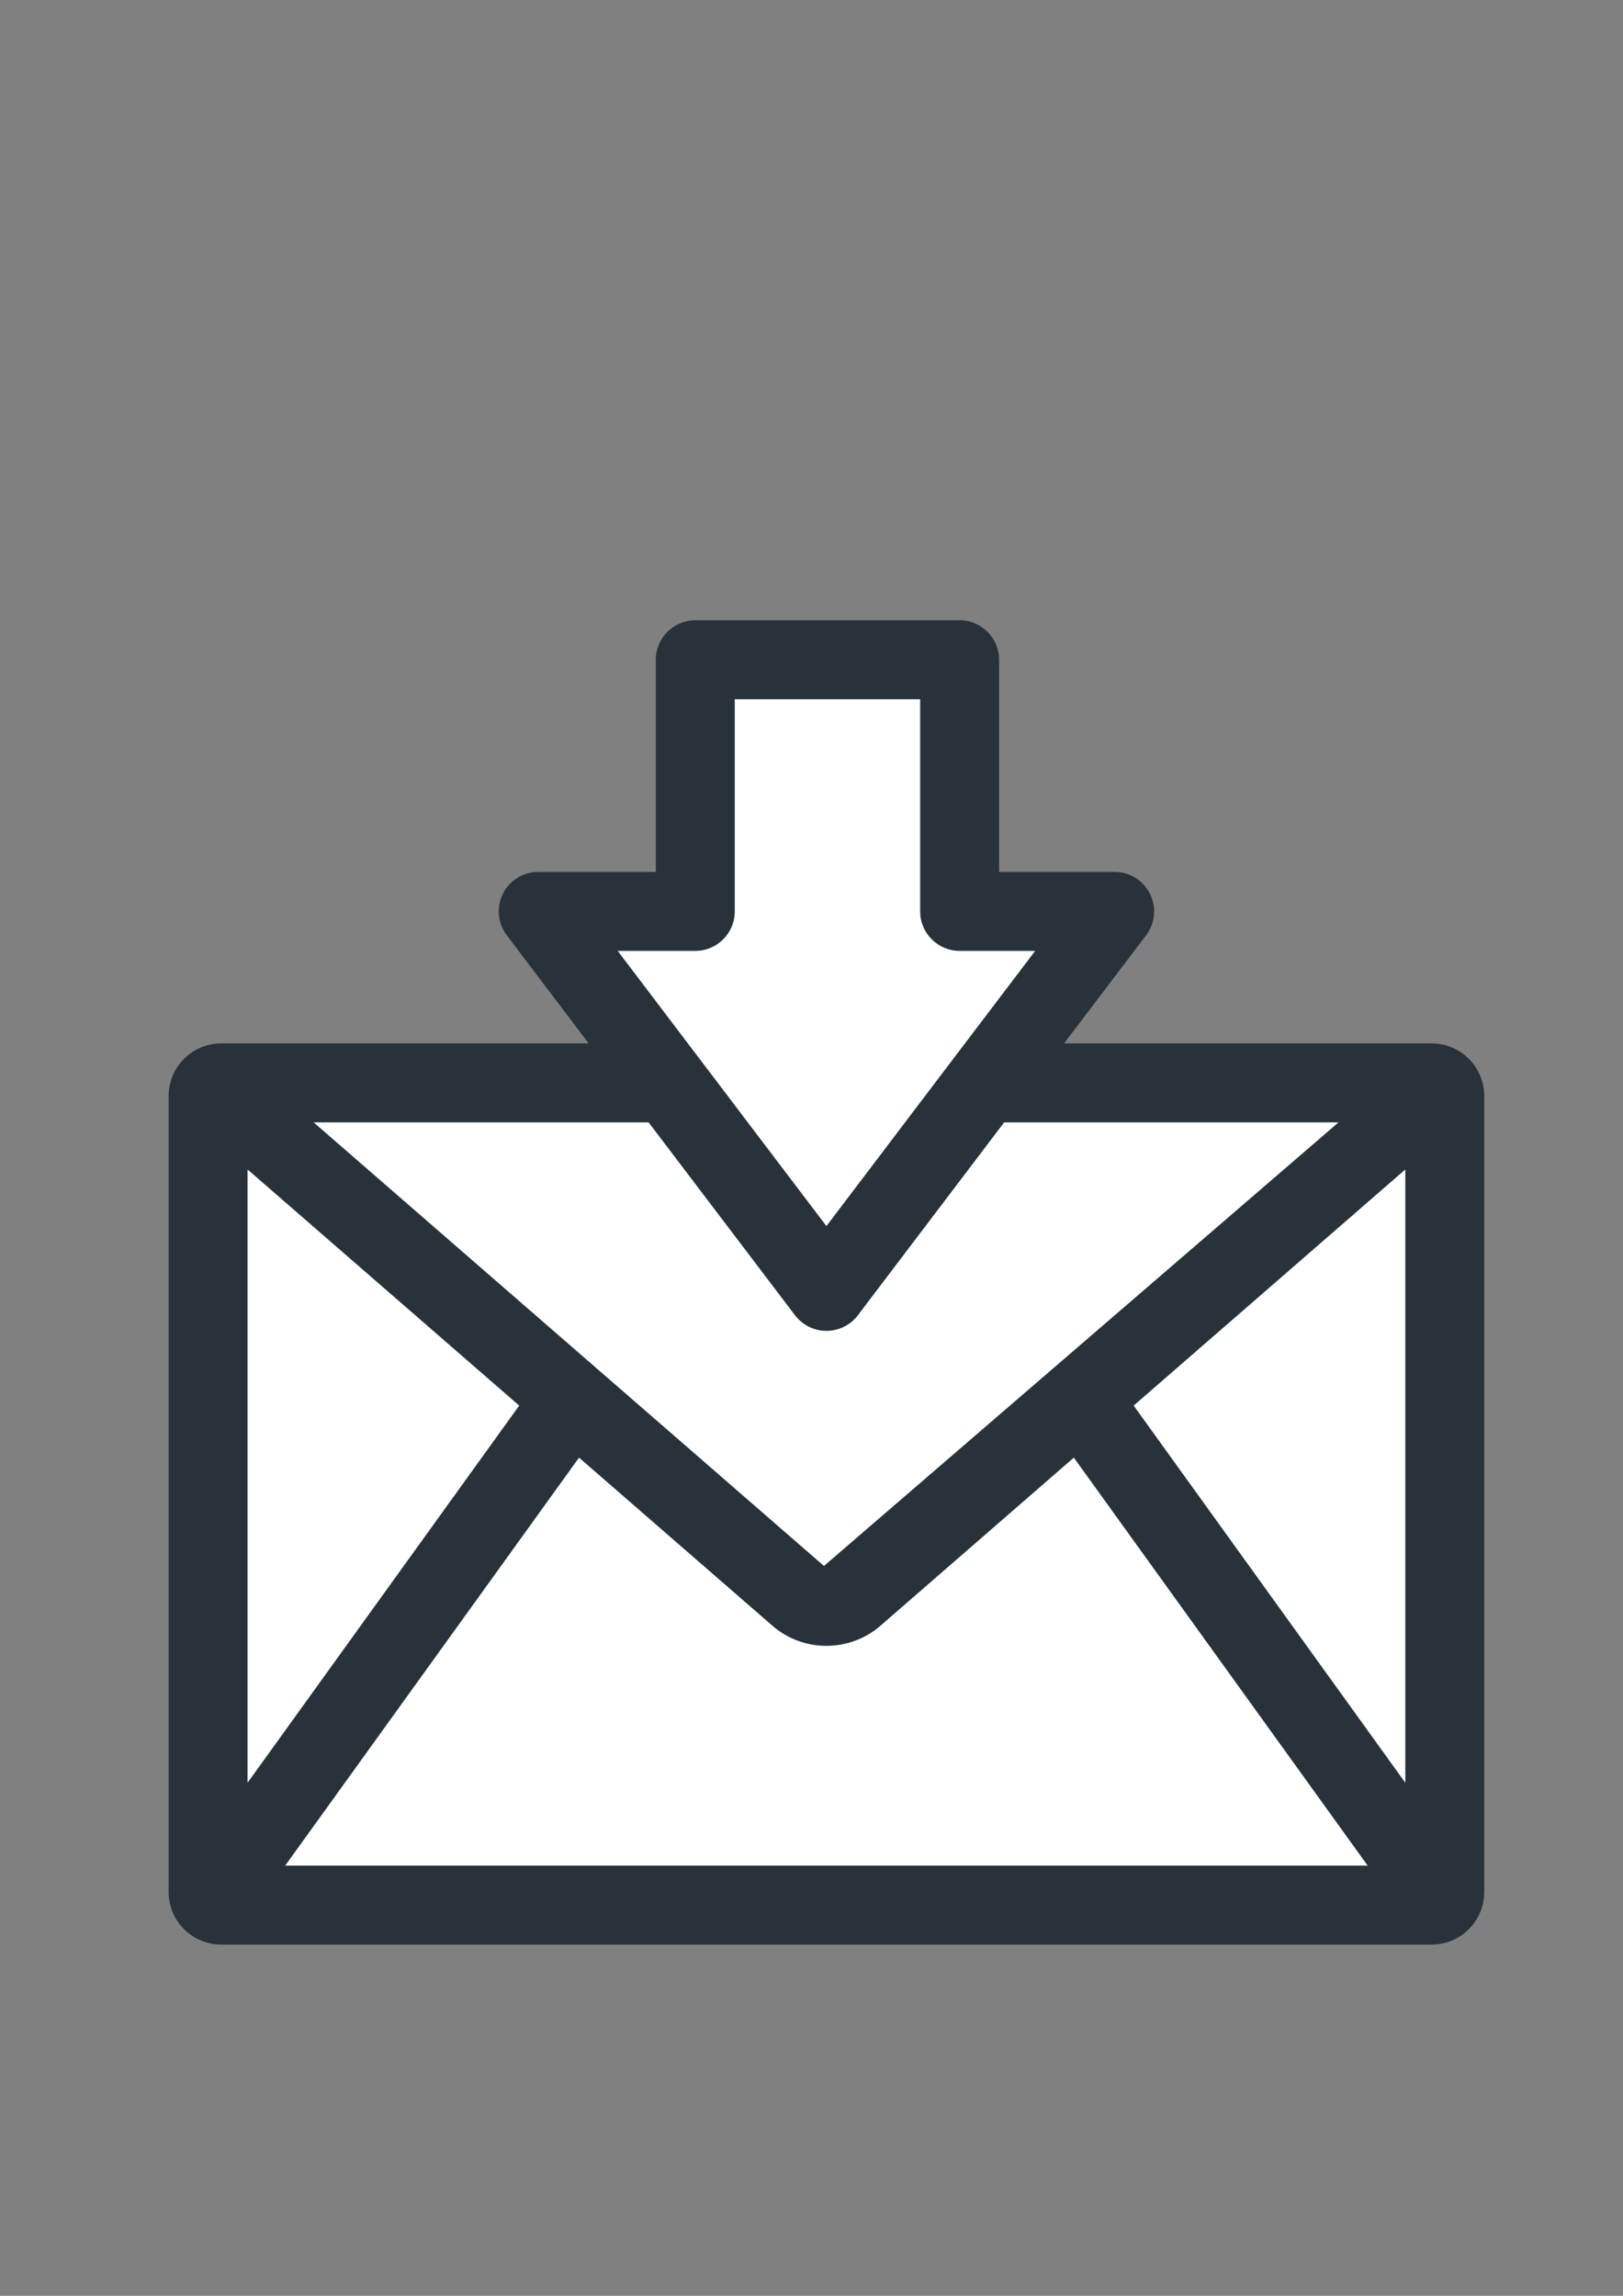<?xml version="1.0" encoding="UTF-8"?>
<!DOCTYPE svg PUBLIC "-//W3C//DTD SVG 1.1//EN" "http://www.w3.org/Graphics/SVG/1.1/DTD/svg11.dtd">
<!-- Creator: CorelDRAW -->
<svg xmlns="http://www.w3.org/2000/svg" xml:space="preserve" width="210mm" height="297mm" version="1.1" style="shape-rendering:geometricPrecision; text-rendering:geometricPrecision; image-rendering:optimizeQuality; fill-rule:evenodd; clip-rule:evenodd"
viewBox="0 0 21000 29700"
 xmlns:xlink="http://www.w3.org/1999/xlink"
 xmlns:xodm="http://www.corel.com/coreldraw/odm/2003">
 <rect x="0" y="0" width="21000" height="29700" fill="#808080" stroke="none"/>
 <defs>
  <style type="text/css">
   <![CDATA[
    .fil0 {fill:#27323A;fill-rule:nonzero}
    .fil1 {fill:white;fill-rule:nonzero}
   ]]>
  </style>
 </defs>
 <g id="Слой_x0020_1">
  <path class="fil0" d="M19005.22 13697.74c-132.98,-132.98 -307.24,-199.45 -481.4,-199.45l-4755.83 -0.01 1061.28 -1399.09c67.32,-88.74 103.86,-197.28 103.86,-308.7 0,-78.81 -18.33,-156.74 -53.37,-227.26 -86.41,-174.25 -263.31,-283.33 -457.51,-283.33l-1494.8 0.03 0 -2744.93c0,-281.97 -228.72,-510.69 -510.69,-510.69l-3420.54 0c-281.97,0 -510.69,228.72 -510.69,510.69l0 2744.92 -1521.46 0.01c-0.22,-0.01 -0.59,-0.01 -0.84,-0.01 -193.64,0 -370.67,109.83 -456.66,283.31 -35.01,70.59 -53.28,148.43 -53.28,227.2 0,111.45 36.49,220.04 103.84,308.79l1059.93 1399.09 -4754.46 -0.03c-174.25,0 -348.43,66.46 -481.49,199.45 -132.98,132.98 -199.45,307.24 -199.45,481.47l0 10296.28c0,174.18 66.46,348.43 199.45,481.4 127.31,127.64 300.4,199.51 480.78,199.51 0.17,0 0.58,0 0.75,0l15661.16 0.01c174.18,0 348.43,-66.52 481.4,-199.52 127.66,-127.33 199.51,-300.37 199.51,-480.7 0,-0.17 0,-0.58 0,-0.75l0.01 -10296.23c0,-0.26 0,-0.59 0,-0.84 0,-180.31 -71.92,-353.32 -199.53,-480.6l0.03 -0.02z"/>
  <path class="fil1" d="M8996.22 12301.29c281.97,0 510.69,-228.72 510.69,-510.69l0.01 -2744.92 2399.16 0 0 2744.92c0,281.97 228.79,510.69 510.69,510.69l977.54 0c-751.4,988.16 -2175.75,2867.36 -2701.07,3560.26 -525.34,-692.9 -1951.05,-2570.74 -2701.07,-3560.26l1004.05 0z"/>
  <path class="fil1" d="M8392.45 14519.67l1893.78 2494.89c97.1,127.68 247.39,202.16 406.99,202.16 159.6,0 311.18,-74.5 406.93,-202.16l1892.49 -2494.89 4326.21 0 -6657.57 5738.62 -6603.11 -5738.62 4334.28 0z"/>
  <path class="fil1" d="M3203.07 15128.76l3514.99 3054.81 -3514.99 4879.49 0 -7934.3zm486.72 9006.28l3802.27 -5278.51 2498.91 2171.8c194.2,170.22 442.86,263.31 702.23,263.31 257.99,0 508.03,-93.08 700.88,-262.01l2500.29 -2173.09 3802.21 5278.5 -14006.79 0zm14493.56 -1071.98l-3514.99 -4879.49 3514.99 -3054.81 0 7934.3z"/>
 </g>
</svg>
